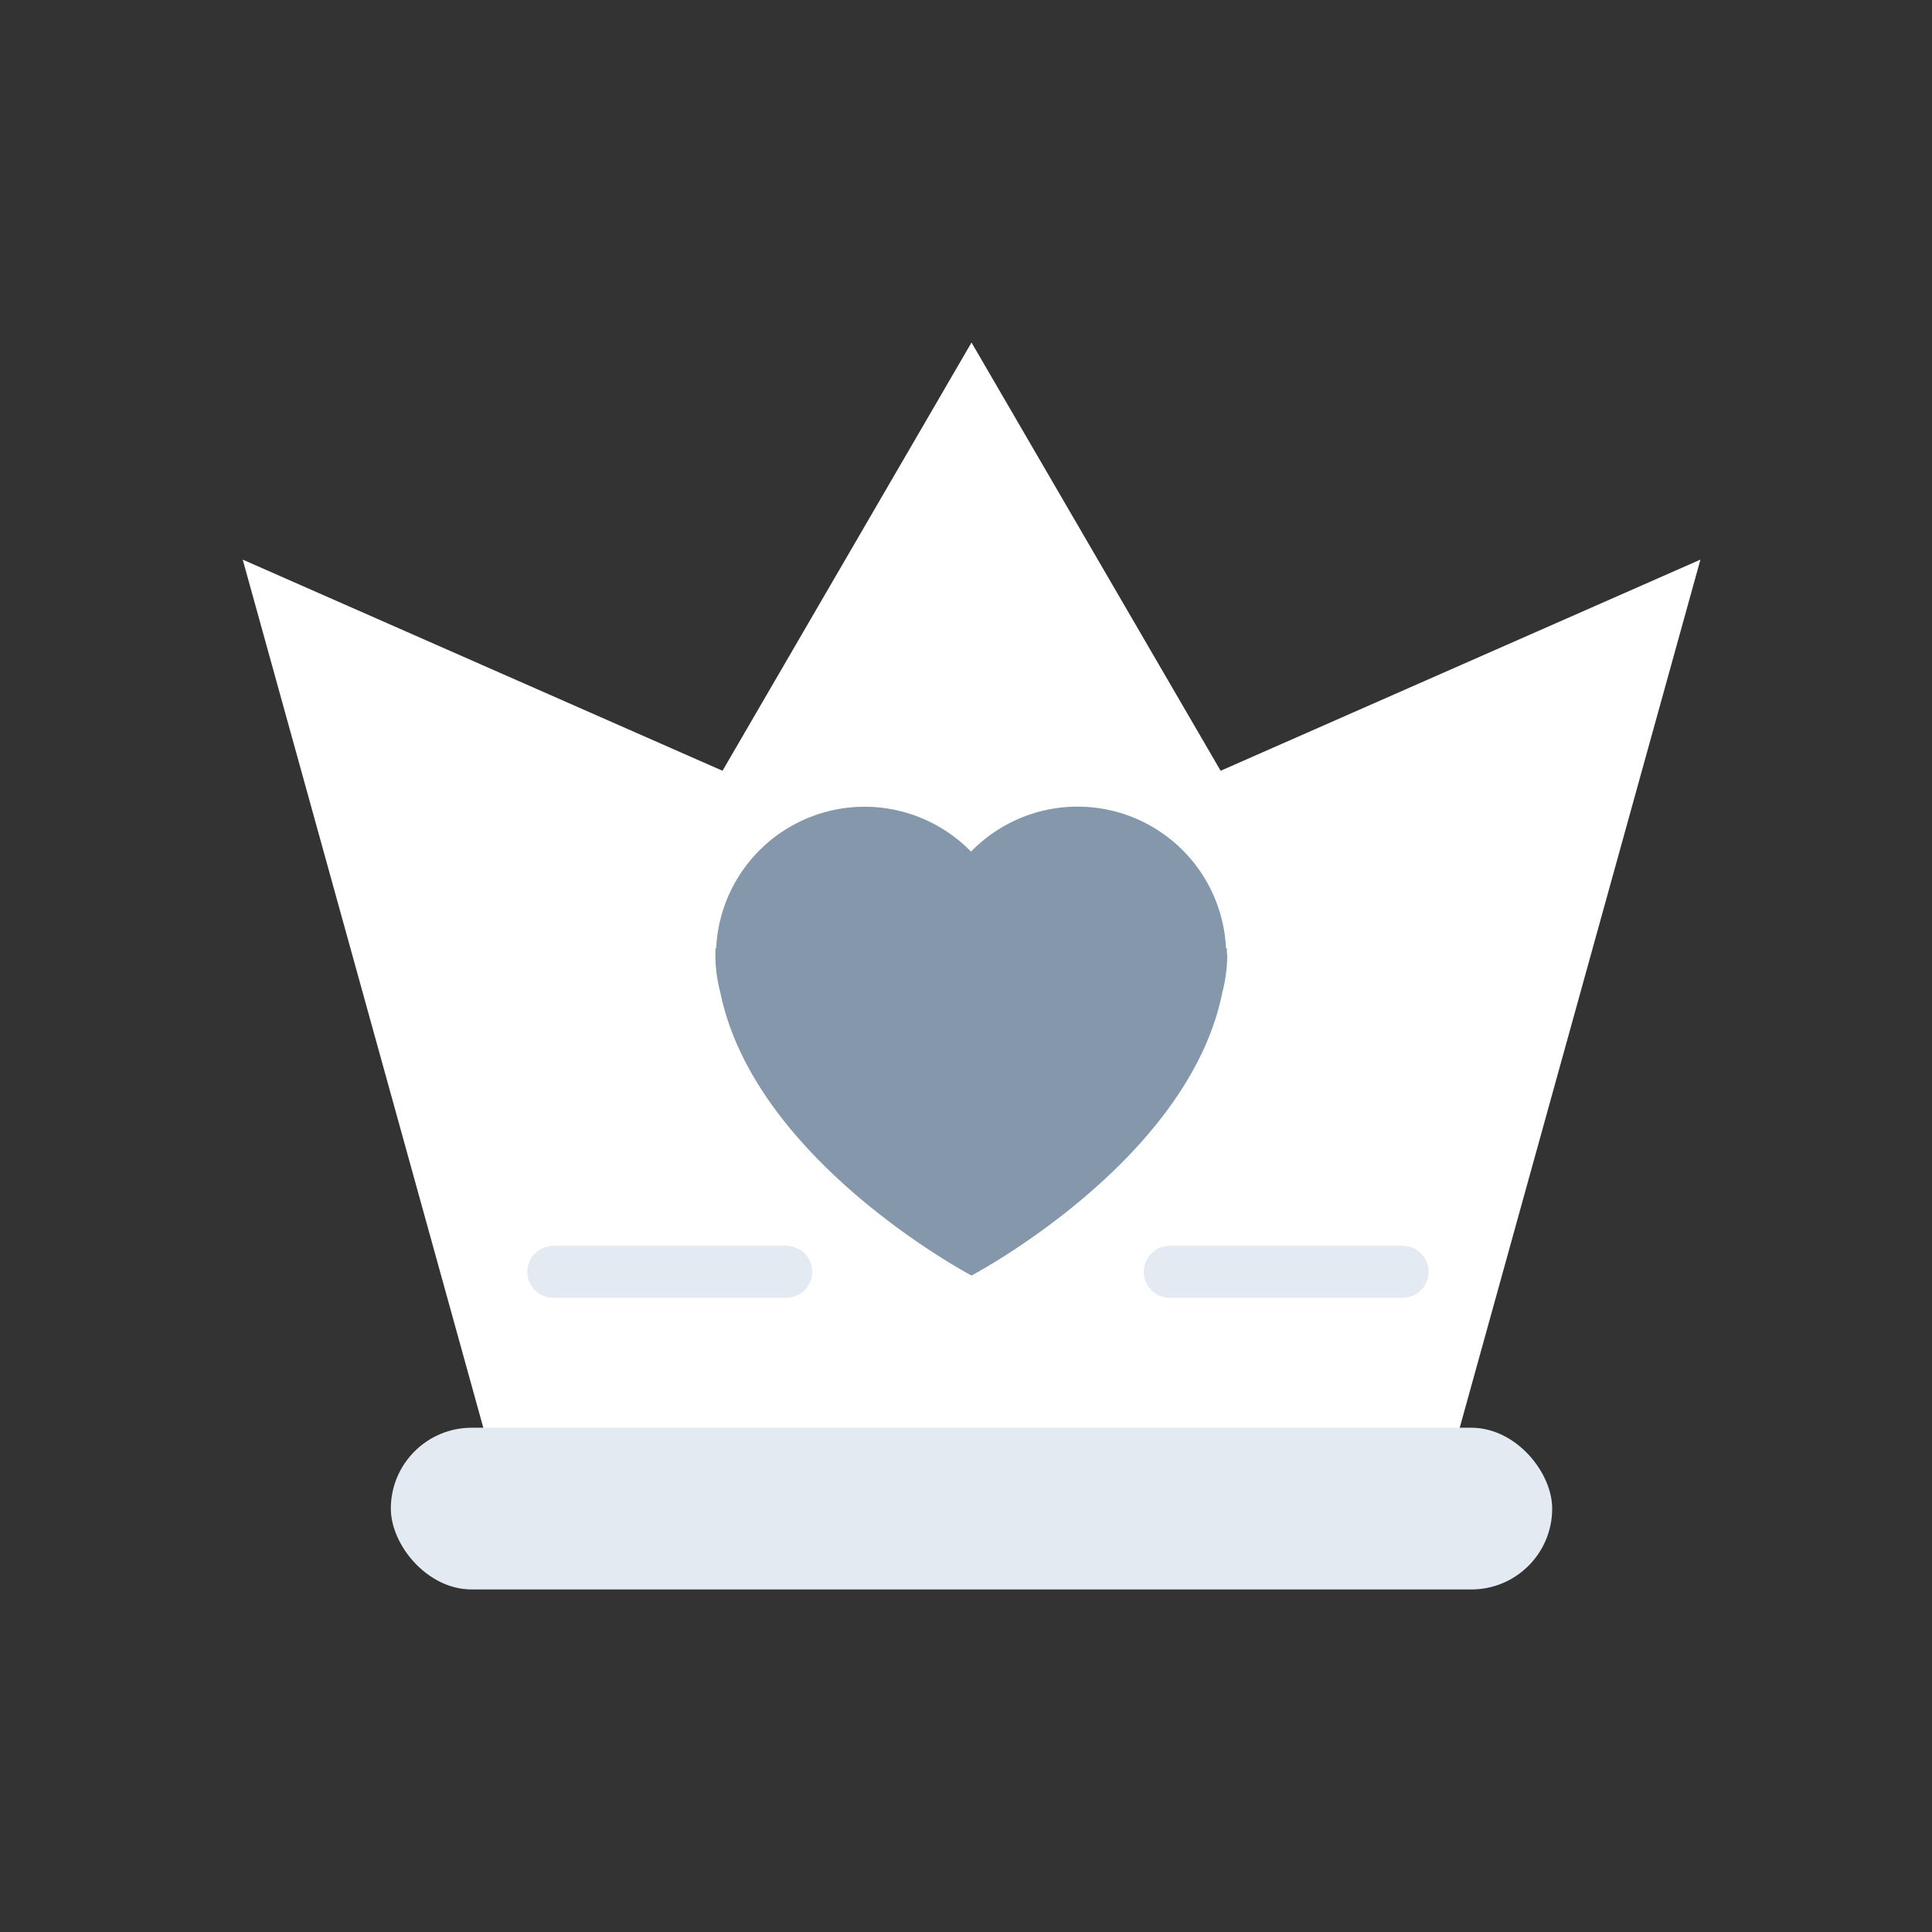 <svg id="圖層_1" data-name="圖層 1" xmlns="http://www.w3.org/2000/svg" viewBox="0 0 156.01 156.01"><rect x="0" y="0" width="156.01" height="156.01" fill="#333333" stroke="none"/><defs><style>.cls-1{fill:#fff;}.cls-2{fill:#e4eaf1;}.cls-3{fill:#8497ab;}.cls-4{fill:none;stroke:#e4eaf1;stroke-linecap:round;stroke-miterlimit:10;stroke-width:4.2px;}</style></defs><title>TONE 行銷頁面元件</title><polygon class="cls-1" points="78.45 27.66 57.14 64.31 40.05 118.98 116.85 118.98 99.77 64.31 78.45 27.66"/><polyline class="cls-1" points="40.05 118.98 19.6 45.19 65.07 65.2"/><polyline class="cls-1" points="116.85 118.98 137.31 45.19 91.84 65.2"/><rect class="cls-2" x="31.56" y="115.29" width="93.78" height="13.06" rx="6.53"/><path class="cls-3" d="M99.07,76.93c0-.12,0-.23,0-.35H99a12,12,0,0,0-20.59-7.81,12,12,0,0,0-20.58,7.81h-.06c0,.12,0,.23,0,.35s0,.19,0,.28a11.53,11.53,0,0,0,.39,2.9C60.92,93.77,78.45,103,78.45,103S96,93.77,98.71,80.11a12,12,0,0,0,.39-2.9C99.1,77.12,99.08,77,99.07,76.93Z"/><line class="cls-4" x1="44.68" y1="102.7" x2="63.49" y2="102.7"/><line class="cls-4" x1="94.46" y1="102.7" x2="113.26" y2="102.7"/></svg>